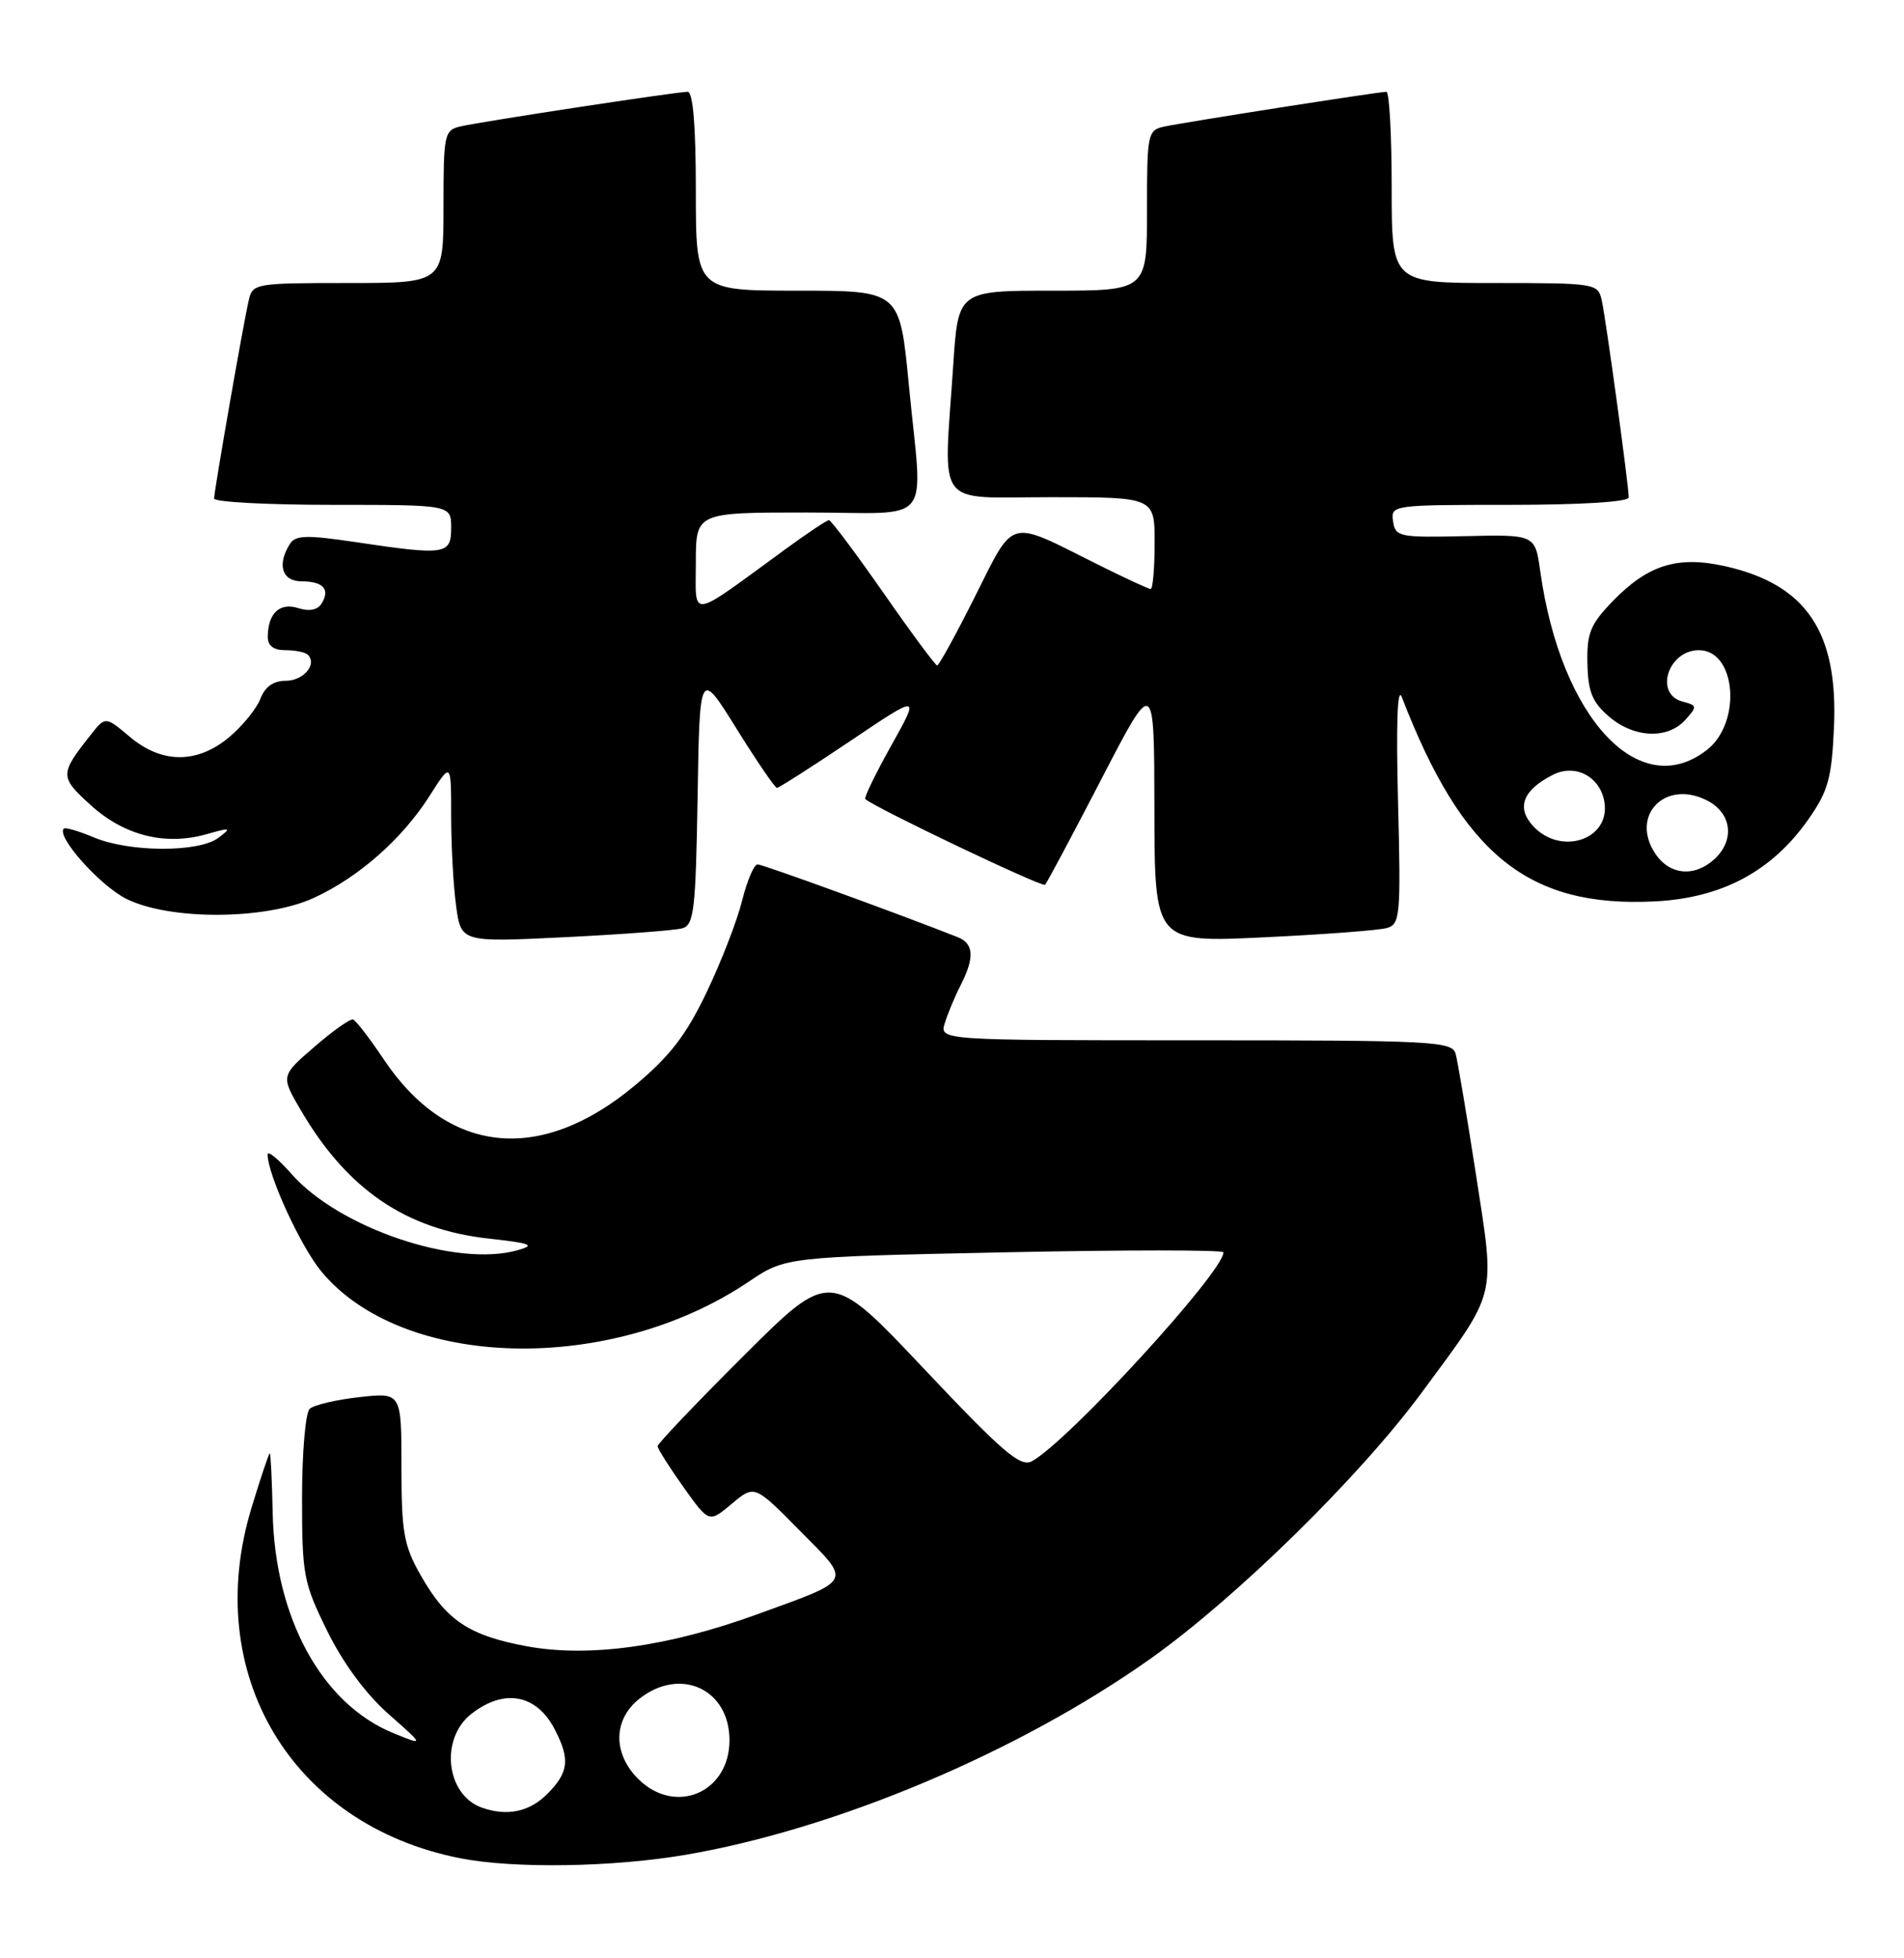 <?xml version="1.0" encoding="UTF-8" standalone="no"?>
<!DOCTYPE svg PUBLIC "-//W3C//DTD SVG 1.1//EN" "http://www.w3.org/Graphics/SVG/1.1/DTD/svg11.dtd" >
<svg xmlns="http://www.w3.org/2000/svg" xmlns:xlink="http://www.w3.org/1999/xlink" version="1.1" viewBox="0 0 249 256">
 <g >
 <path fill="currentColor"
d=" M 89.62 242.49 C 109.32 239.13 133.24 229.05 150.45 216.85 C 161.67 208.89 177.78 193.09 185.91 182.08 C 195.91 168.52 195.55 169.97 193.03 153.60 C 191.83 145.85 190.63 138.71 190.36 137.75 C 189.90 136.13 187.41 136.00 156.37 136.00 C 122.87 136.00 122.87 136.00 123.56 133.75 C 123.94 132.51 124.87 130.28 125.63 128.80 C 127.47 125.18 127.36 123.36 125.25 122.52 C 117.90 119.60 99.74 113.00 99.07 113.00 C 98.61 113.00 97.70 115.14 97.05 117.75 C 96.40 120.36 94.31 125.76 92.40 129.74 C 89.70 135.38 87.61 138.08 82.96 141.96 C 70.61 152.23 58.52 150.95 50.17 138.47 C 48.34 135.74 46.54 133.40 46.17 133.28 C 45.80 133.16 43.52 134.77 41.11 136.86 C 36.71 140.66 36.71 140.66 39.37 145.19 C 45.41 155.50 53.08 160.73 63.90 161.92 C 69.48 162.54 70.07 162.77 67.70 163.44 C 59.67 165.73 44.32 160.55 38.09 153.44 C 36.39 151.51 35.00 150.38 35.00 150.93 C 35.00 153.55 39.29 162.90 42.00 166.19 C 52.63 179.07 79.80 179.75 97.88 167.58 C 102.72 164.32 102.72 164.32 131.36 163.72 C 147.11 163.39 160.00 163.39 160.00 163.72 C 160.00 166.30 139.58 188.55 134.93 191.04 C 133.44 191.83 131.11 189.83 120.86 178.97 C 108.58 165.96 108.58 165.96 97.29 177.21 C 91.08 183.40 86.00 188.73 86.00 189.06 C 86.00 189.38 87.51 191.78 89.36 194.38 C 92.72 199.10 92.72 199.10 95.69 196.60 C 98.67 194.10 98.67 194.10 104.58 200.09 C 111.42 206.99 111.70 206.43 99.00 211.05 C 87.34 215.29 76.98 216.72 68.84 215.21 C 61.31 213.81 58.35 211.82 55.00 205.91 C 52.81 202.04 52.50 200.31 52.50 191.77 C 52.50 182.04 52.50 182.04 47.00 182.65 C 43.98 182.98 41.05 183.67 40.50 184.18 C 39.95 184.68 39.50 189.92 39.50 195.82 C 39.50 205.91 39.69 206.92 42.79 213.21 C 44.85 217.41 47.83 221.44 50.79 224.06 C 55.50 228.22 55.50 228.22 51.50 226.60 C 42.11 222.79 35.95 211.56 35.66 197.75 C 35.57 193.49 35.40 190.01 35.28 190.00 C 35.16 190.00 34.08 193.21 32.89 197.12 C 26.31 218.78 38.11 238.59 60.18 242.93 C 67.17 244.31 80.08 244.11 89.62 242.49 Z  M 89.23 121.36 C 90.76 120.93 90.98 119.00 91.23 104.20 C 91.50 87.52 91.50 87.52 96.32 95.26 C 98.97 99.52 101.35 103.00 101.61 103.00 C 101.87 103.00 106.18 100.24 111.20 96.87 C 120.32 90.73 120.32 90.73 116.57 97.44 C 114.51 101.13 112.97 104.29 113.16 104.46 C 114.41 105.60 136.30 116.03 136.67 115.67 C 136.92 115.41 140.23 109.20 144.04 101.85 C 150.95 88.50 150.95 88.50 150.97 105.86 C 151.00 123.22 151.00 123.22 165.25 122.54 C 173.09 122.17 180.34 121.62 181.37 121.32 C 183.11 120.83 183.21 119.75 182.83 104.78 C 182.57 94.52 182.75 89.62 183.33 91.14 C 191.27 111.75 199.87 118.68 216.42 117.84 C 225.18 117.40 231.70 113.92 236.47 107.15 C 239.08 103.43 239.54 101.78 239.84 95.12 C 240.41 82.61 236.22 76.40 225.60 74.02 C 219.40 72.63 215.52 73.84 210.93 78.57 C 207.98 81.62 207.51 82.76 207.60 86.73 C 207.68 90.44 208.23 91.80 210.41 93.67 C 213.67 96.48 218.07 96.68 220.38 94.13 C 221.99 92.36 221.97 92.22 220.04 91.72 C 216.31 90.74 218.14 85.00 222.18 85.00 C 227.04 85.00 227.82 94.42 223.25 98.02 C 214.43 104.96 204.13 93.95 201.43 74.69 C 200.76 69.88 200.76 69.88 191.63 70.09 C 182.98 70.29 182.48 70.18 182.18 68.15 C 181.87 66.03 182.07 66.00 197.43 66.00 C 206.77 66.00 213.00 65.61 213.00 65.03 C 213.00 63.48 210.02 41.71 209.47 39.25 C 208.97 37.05 208.65 37.00 195.48 37.00 C 182.00 37.00 182.00 37.00 182.00 24.50 C 182.00 17.62 181.69 12.00 181.31 12.00 C 180.30 12.00 154.90 15.98 152.25 16.55 C 150.09 17.02 150.00 17.46 150.00 27.52 C 150.00 38.00 150.00 38.00 137.65 38.00 C 125.30 38.00 125.30 38.00 124.66 47.75 C 123.39 66.81 122.05 65.00 137.50 65.00 C 151.00 65.00 151.00 65.00 151.00 71.00 C 151.00 74.30 150.76 77.00 150.48 77.00 C 150.19 77.00 146.92 75.48 143.23 73.63 C 131.75 67.88 132.71 67.62 127.53 77.94 C 125.03 82.93 122.79 87.00 122.56 87.00 C 122.34 87.00 119.17 82.73 115.53 77.50 C 111.88 72.28 108.68 68.00 108.41 68.00 C 108.14 68.00 105.57 69.71 102.71 71.80 C 89.91 81.14 91.00 80.97 91.00 73.57 C 91.00 67.00 91.00 67.00 105.50 67.00 C 122.41 67.00 120.67 69.19 118.85 50.25 C 117.67 38.00 117.67 38.00 104.34 38.00 C 91.00 38.00 91.00 38.00 91.00 25.00 C 91.00 16.46 90.63 12.00 89.93 12.00 C 88.50 12.00 63.09 15.87 60.25 16.52 C 58.10 17.01 58.00 17.49 58.00 27.02 C 58.00 37.00 58.00 37.00 45.52 37.00 C 33.39 37.00 33.02 37.06 32.53 39.25 C 31.79 42.48 28.00 64.19 28.00 65.17 C 28.00 65.63 34.97 66.00 43.50 66.00 C 59.00 66.00 59.00 66.00 59.00 69.00 C 59.00 72.52 58.30 72.63 46.43 70.86 C 40.09 69.92 38.64 69.96 37.91 71.11 C 36.20 73.82 36.88 76.00 39.44 76.00 C 42.27 76.00 43.21 77.04 42.06 78.90 C 41.54 79.75 40.44 79.96 39.00 79.50 C 36.58 78.73 35.04 80.17 35.02 83.25 C 35.01 84.42 35.77 85.00 37.33 85.00 C 38.62 85.00 39.94 85.27 40.26 85.60 C 41.52 86.85 39.68 89.00 37.37 89.00 C 35.75 89.00 34.66 89.78 34.06 91.34 C 33.57 92.62 31.75 94.87 30.01 96.34 C 25.81 99.87 21.18 99.87 16.97 96.32 C 13.78 93.64 13.78 93.64 11.86 96.07 C 7.78 101.23 7.79 101.57 11.90 105.29 C 16.29 109.25 21.62 110.58 27.00 109.06 C 30.19 108.15 30.33 108.20 28.56 109.53 C 26.01 111.46 16.97 111.43 12.31 109.49 C 10.32 108.65 8.53 108.13 8.34 108.33 C 7.33 109.34 13.05 115.76 16.51 117.50 C 22.17 120.34 34.75 120.28 41.05 117.38 C 46.91 114.69 52.61 109.66 56.18 104.05 C 59.00 99.61 59.00 99.61 59.00 106.66 C 59.00 110.55 59.29 115.85 59.65 118.45 C 60.30 123.19 60.30 123.19 73.90 122.52 C 81.38 122.15 88.28 121.63 89.23 121.36 Z  M 63.00 236.31 C 58.32 234.63 57.50 227.32 61.63 224.07 C 65.92 220.70 70.16 221.48 72.54 226.07 C 74.58 230.01 74.38 231.71 71.55 234.55 C 69.21 236.88 66.29 237.48 63.00 236.31 Z  M 83.45 232.55 C 80.11 229.21 80.19 224.78 83.63 222.07 C 88.98 217.86 95.40 220.82 95.40 227.50 C 95.40 234.37 88.29 237.38 83.45 232.55 Z  M 216.44 111.55 C 213.17 106.56 217.81 101.86 223.25 104.65 C 226.49 106.30 226.92 109.86 224.17 112.35 C 221.55 114.72 218.30 114.39 216.44 111.55 Z  M 200.45 107.94 C 198.28 105.55 199.19 103.26 203.09 101.29 C 206.04 99.79 209.33 101.56 209.83 104.92 C 210.56 109.82 204.04 111.92 200.45 107.94 Z "/>
</g>
</svg>